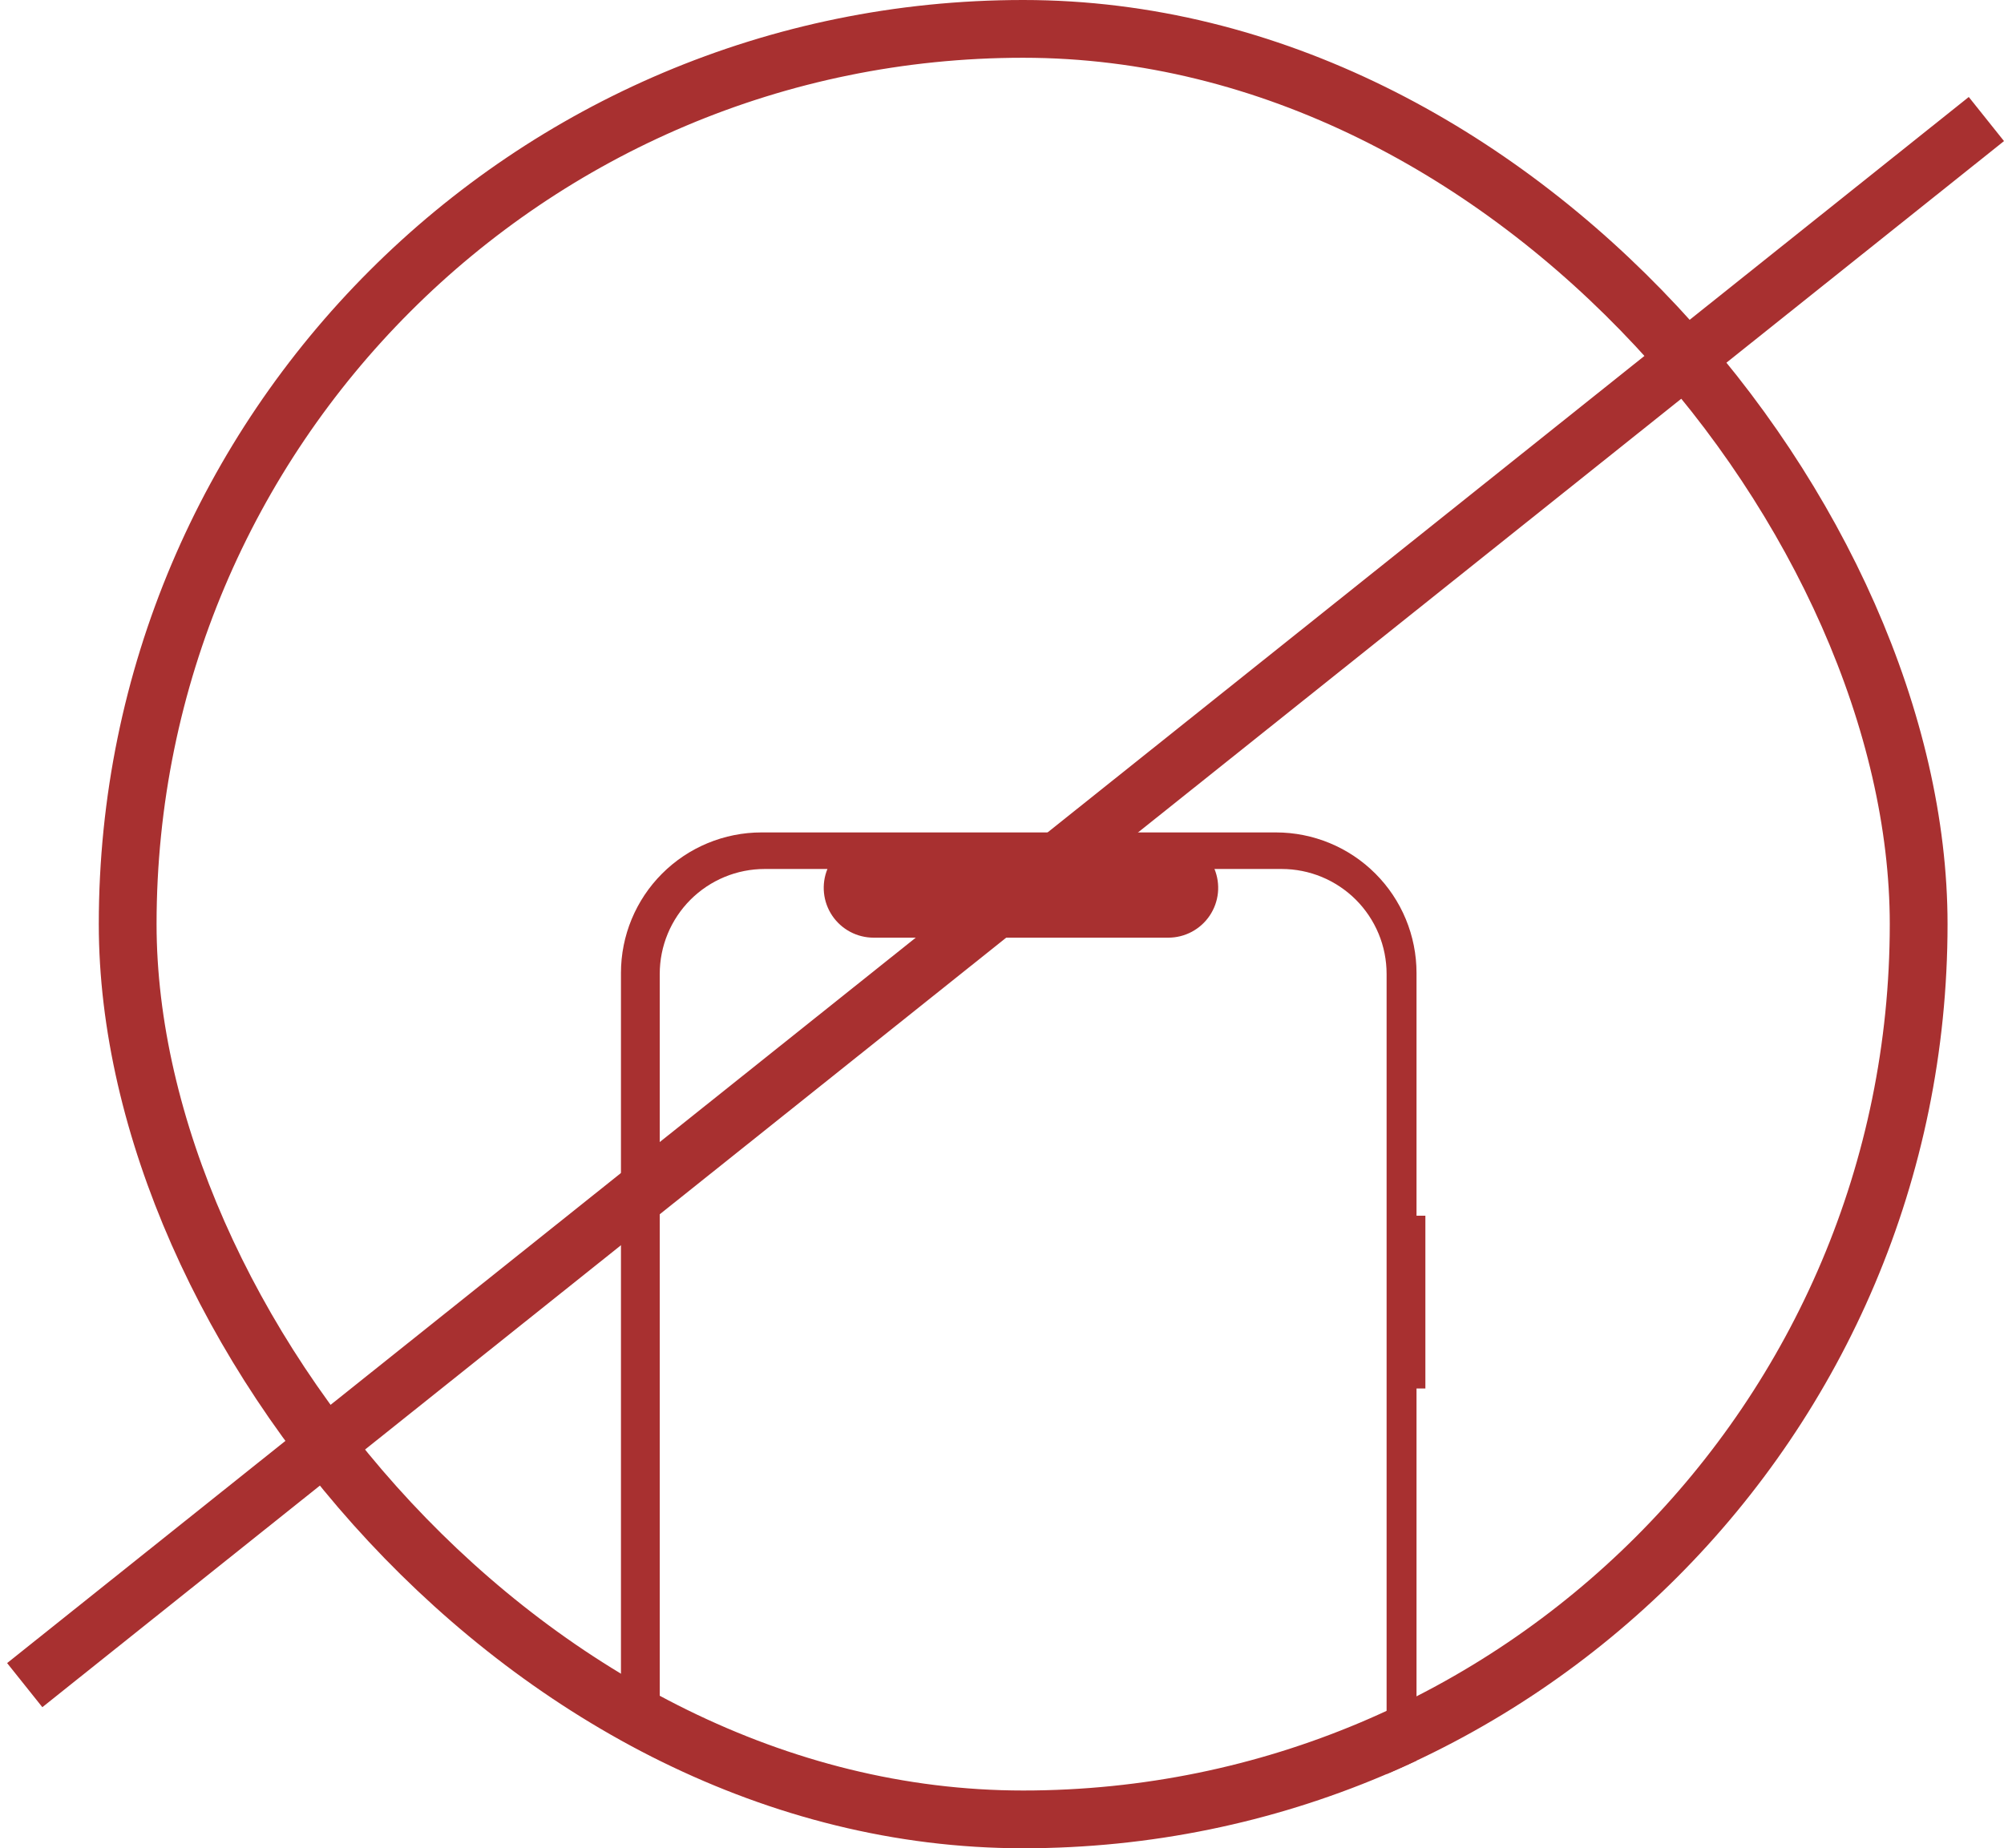 <svg width="142" height="131" viewBox="0 0 142 131" fill="none" xmlns="http://www.w3.org/2000/svg">
<g clip-path="url(#clip0_25_927)">
<path fill-rule="evenodd" clip-rule="evenodd" d="M100.372 86.165H101V98.413H100.372V163.355C100.372 165.997 99.323 168.53 97.455 170.397C95.587 172.265 93.054 173.314 90.413 173.314H53.959C52.651 173.314 51.356 173.056 50.148 172.556C48.939 172.055 47.842 171.322 46.917 170.397C45.992 169.472 45.258 168.375 44.758 167.166C44.258 165.958 44 164.663 44 163.355V68.959C44 66.317 45.049 63.784 46.917 61.917C48.785 60.049 51.318 59 53.959 59H90.413C91.721 59 93.016 59.258 94.224 59.758C95.433 60.258 96.53 60.992 97.455 61.917C98.38 62.842 99.113 63.939 99.614 65.148C100.114 66.356 100.372 67.651 100.372 68.959V86.165ZM86.056 61.591H90.815C91.792 61.591 92.759 61.783 93.661 62.157C94.563 62.531 95.383 63.079 96.074 63.769C96.764 64.46 97.312 65.28 97.686 66.182C98.06 67.084 98.252 68.051 98.252 69.028V163.286C98.252 164.263 98.06 165.23 97.686 166.132C97.312 167.034 96.764 167.854 96.074 168.545C95.383 169.235 94.563 169.783 93.661 170.157C92.759 170.531 91.792 170.723 90.815 170.723H54.185C53.208 170.723 52.241 170.531 51.339 170.157C50.437 169.783 49.617 169.235 48.926 168.545C48.236 167.854 47.688 167.034 47.314 166.132C46.94 165.23 46.748 164.263 46.748 163.286V69.028C46.748 68.051 46.94 67.084 47.314 66.182C47.688 65.28 48.236 64.46 48.926 63.769C49.617 63.079 50.437 62.531 51.339 62.157C52.241 61.783 53.208 61.591 54.185 61.591H58.63C58.411 62.127 58.327 62.709 58.386 63.286C58.445 63.862 58.645 64.415 58.968 64.896C59.292 65.377 59.728 65.771 60.24 66.044C60.751 66.316 61.321 66.459 61.901 66.459H82.785C83.365 66.459 83.935 66.316 84.446 66.044C84.958 65.771 85.394 65.377 85.718 64.896C86.041 64.415 86.241 63.862 86.3 63.286C86.359 62.709 86.275 62.127 86.056 61.591Z" fill="#A83030"/>
</g>
<rect x="9.047" y="2.047" width="126.906" height="126.906" rx="63.453" stroke="#A83030" stroke-width="4.094"/>
<line x1="1.752" y1="119.437" x2="140.752" y2="8.437" stroke="#A83030" stroke-width="4"/>
<defs>
<clipPath id="clip0_25_927">
<rect x="7" width="131" height="131" rx="65.5" fill="white"/>
</clipPath>
</defs>
</svg>
